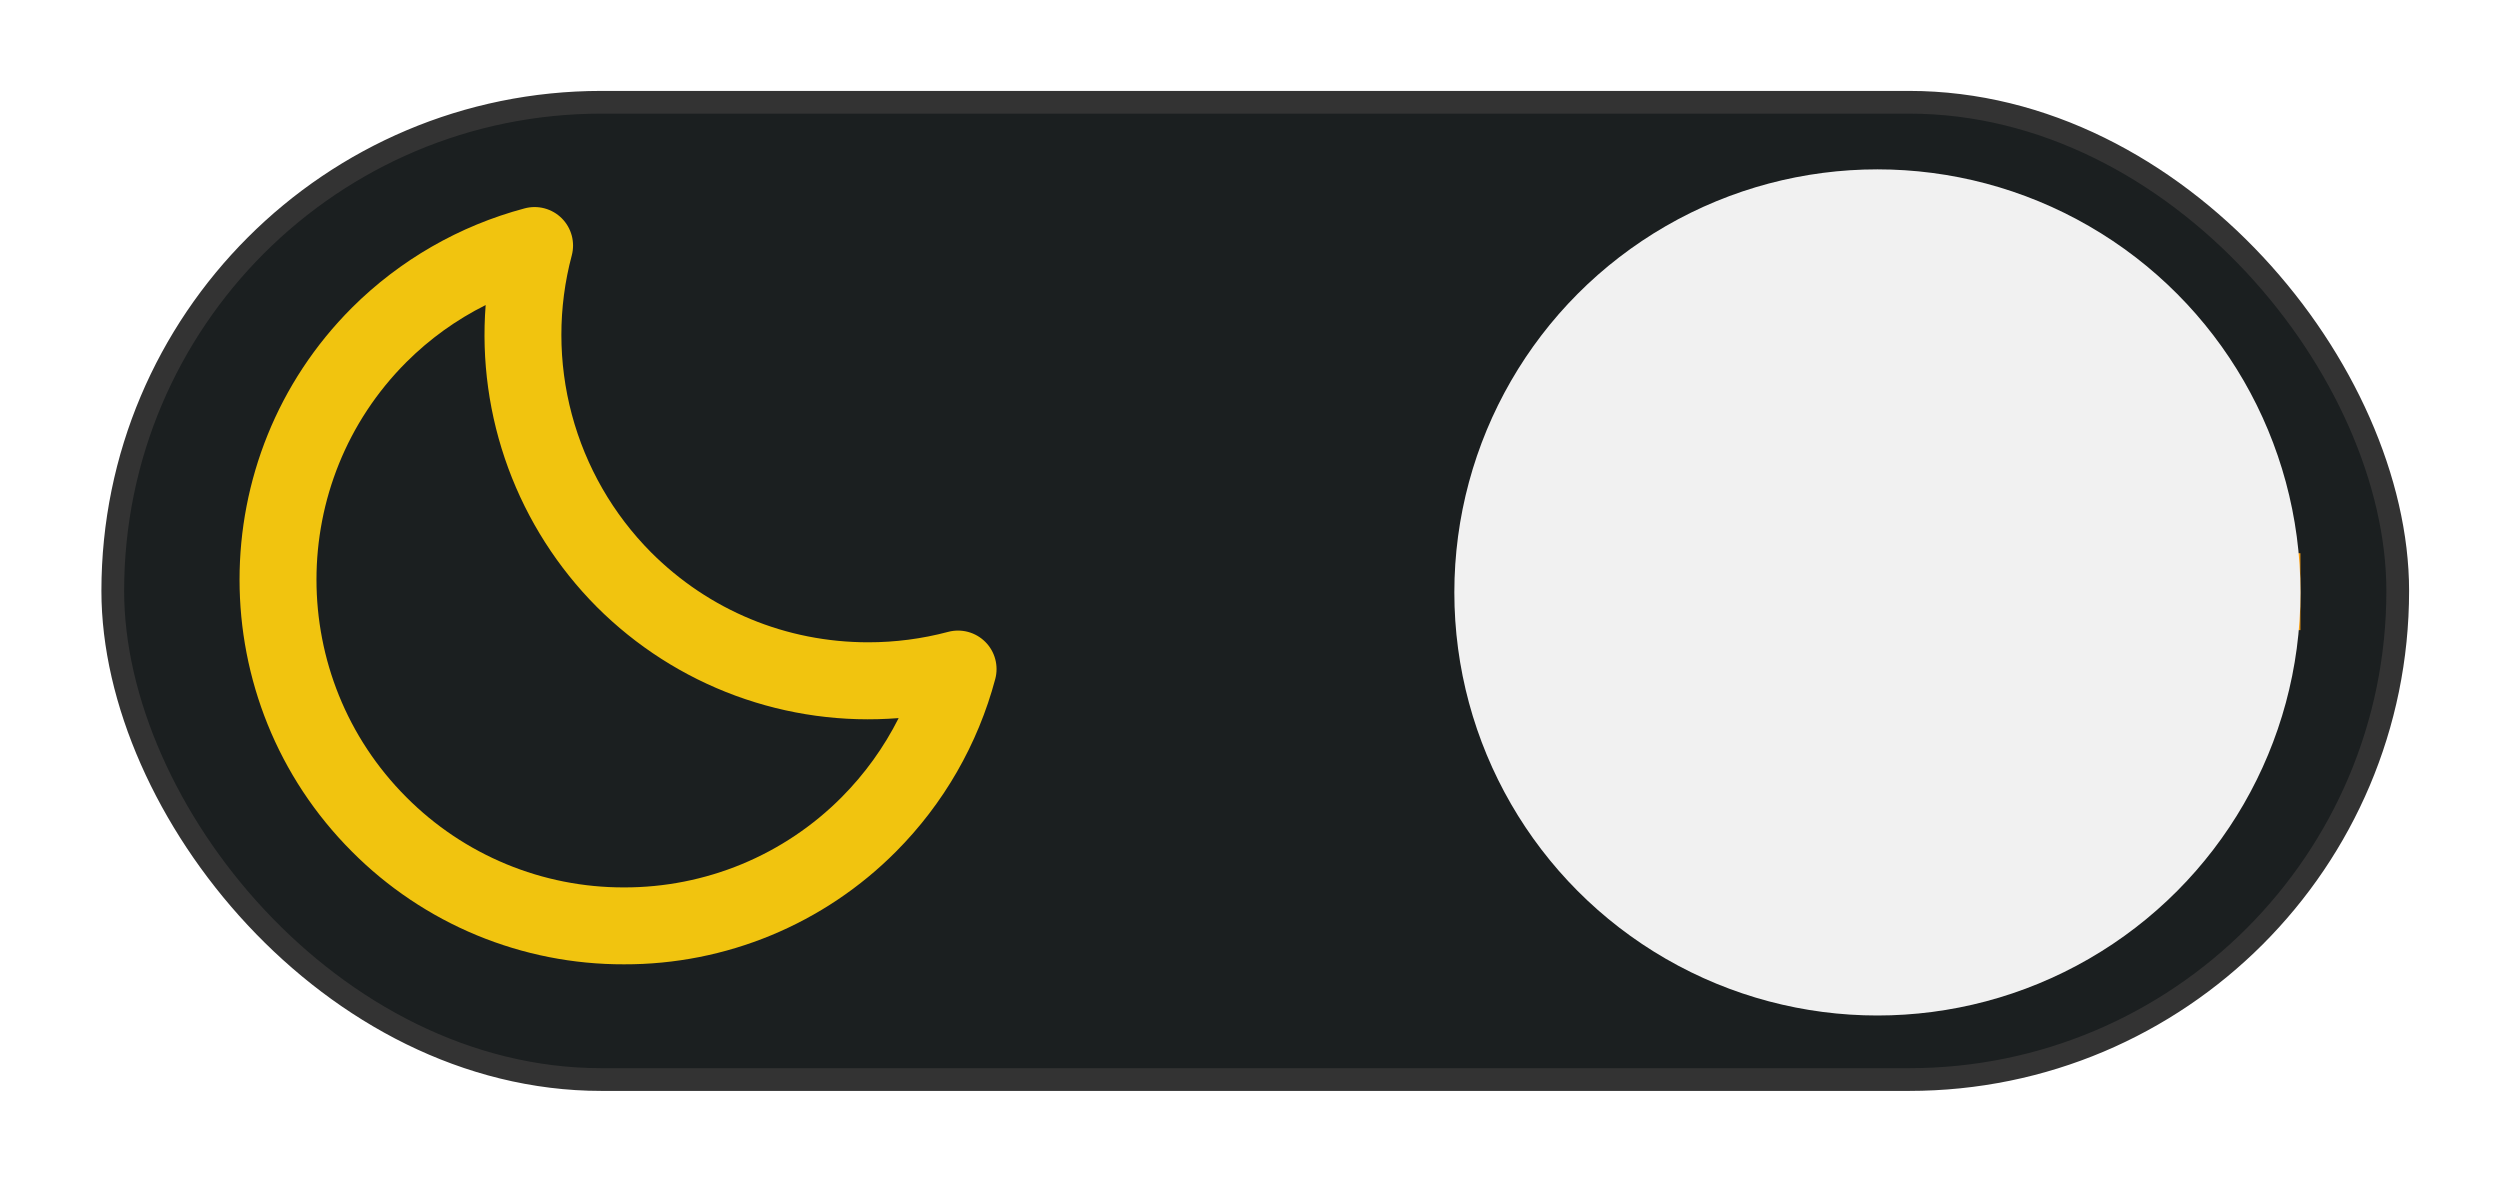 <svg width="110" height="52" viewBox="0 0 110 52" fill="none" xmlns="http://www.w3.org/2000/svg">
<g filter="url(#filter0_d_0_254)">
<rect x="4.962" y="0.5" width="100.538" height="43" rx="21.5" fill="#1B1F20" stroke="#333333"/>
<path d="M41.72 23.802C40.573 24.107 39.392 24.261 38.205 24.261C34.592 24.261 31.199 22.856 28.651 20.307C26.977 18.624 25.774 16.532 25.161 14.238C24.548 11.945 24.547 9.531 25.158 7.238C25.234 6.951 25.233 6.649 25.156 6.362C25.079 6.076 24.928 5.815 24.718 5.605C24.508 5.395 24.246 5.245 23.96 5.168C23.673 5.091 23.371 5.091 23.085 5.168C20.213 5.933 17.593 7.44 15.488 9.537C8.891 16.134 8.891 26.872 15.488 33.472C17.056 35.048 18.921 36.299 20.975 37.15C23.029 38.001 25.232 38.436 27.456 38.43C29.679 38.437 31.881 38.002 33.935 37.151C35.989 36.3 37.853 35.05 39.42 33.474C41.519 31.368 43.027 28.747 43.792 25.873C43.868 25.587 43.867 25.285 43.79 24.999C43.713 24.712 43.562 24.451 43.352 24.242C43.142 24.032 42.881 23.881 42.595 23.804C42.309 23.727 42.007 23.726 41.72 23.802V23.802ZM37.029 31.081C35.775 32.342 34.283 33.341 32.641 34.022C30.997 34.702 29.236 35.05 27.457 35.046C25.678 35.05 23.916 34.702 22.273 34.021C20.629 33.34 19.137 32.34 17.882 31.079C12.606 25.8 12.606 17.21 17.882 11.932C18.902 10.914 20.079 10.066 21.369 9.422C21.18 11.858 21.519 14.305 22.363 16.597C23.207 18.889 24.536 20.972 26.259 22.704C27.987 24.432 30.069 25.765 32.362 26.61C34.655 27.454 37.105 27.791 39.541 27.596C38.893 28.883 38.046 30.059 37.029 31.081V31.081Z" fill="#F1C40F"/>
<path d="M75.825 22.033C75.825 26.706 79.626 30.507 84.299 30.507C88.971 30.507 92.772 26.706 92.772 22.033C92.772 17.361 88.971 13.56 84.299 13.56C79.626 13.56 75.825 17.361 75.825 22.033ZM84.299 16.945C87.105 16.945 89.387 19.228 89.387 22.033C89.387 24.839 87.105 27.122 84.299 27.122C81.493 27.122 79.21 24.839 79.21 22.033C79.21 19.228 81.493 16.945 84.299 16.945ZM82.603 33.88H85.988V38.956H82.603V33.88ZM82.603 5.11H85.988V10.187H82.603V5.11ZM67.372 20.341H72.449V23.726H67.372V20.341ZM96.141 20.341H101.218V23.726H96.141V20.341ZM71.131 32.802L74.719 29.21L77.113 31.603L73.525 35.194L71.131 32.802ZM91.474 12.462L95.065 8.871L97.458 11.264L93.867 14.855L91.474 12.462ZM74.724 14.856L71.132 11.265L73.527 8.872L77.115 12.463L74.724 14.856ZM97.458 32.803L95.065 35.196L91.474 31.605L93.867 29.212L97.458 32.803Z" fill="#F39C12"/>
<circle cx="82.606" cy="22.067" r="18.615" fill="#F1F1F1"/>
</g>
<defs>
<filter id="filter0_d_0_254" x="0.462" y="0" width="109.538" height="52" filterUnits="userSpaceOnUse" color-interpolation-filters="sRGB">
<feFlood flood-opacity="0" result="BackgroundImageFix"/>
<feColorMatrix in="SourceAlpha" type="matrix" values="0 0 0 0 0 0 0 0 0 0 0 0 0 0 0 0 0 0 127 0" result="hardAlpha"/>
<feOffset dy="4"/>
<feGaussianBlur stdDeviation="2"/>
<feComposite in2="hardAlpha" operator="out"/>
<feColorMatrix type="matrix" values="0 0 0 0 0 0 0 0 0 0 0 0 0 0 0 0 0 0 0.25 0"/>
<feBlend mode="normal" in2="BackgroundImageFix" result="effect1_dropShadow_0_254"/>
<feBlend mode="normal" in="SourceGraphic" in2="effect1_dropShadow_0_254" result="shape"/>
</filter>
</defs>
</svg>
